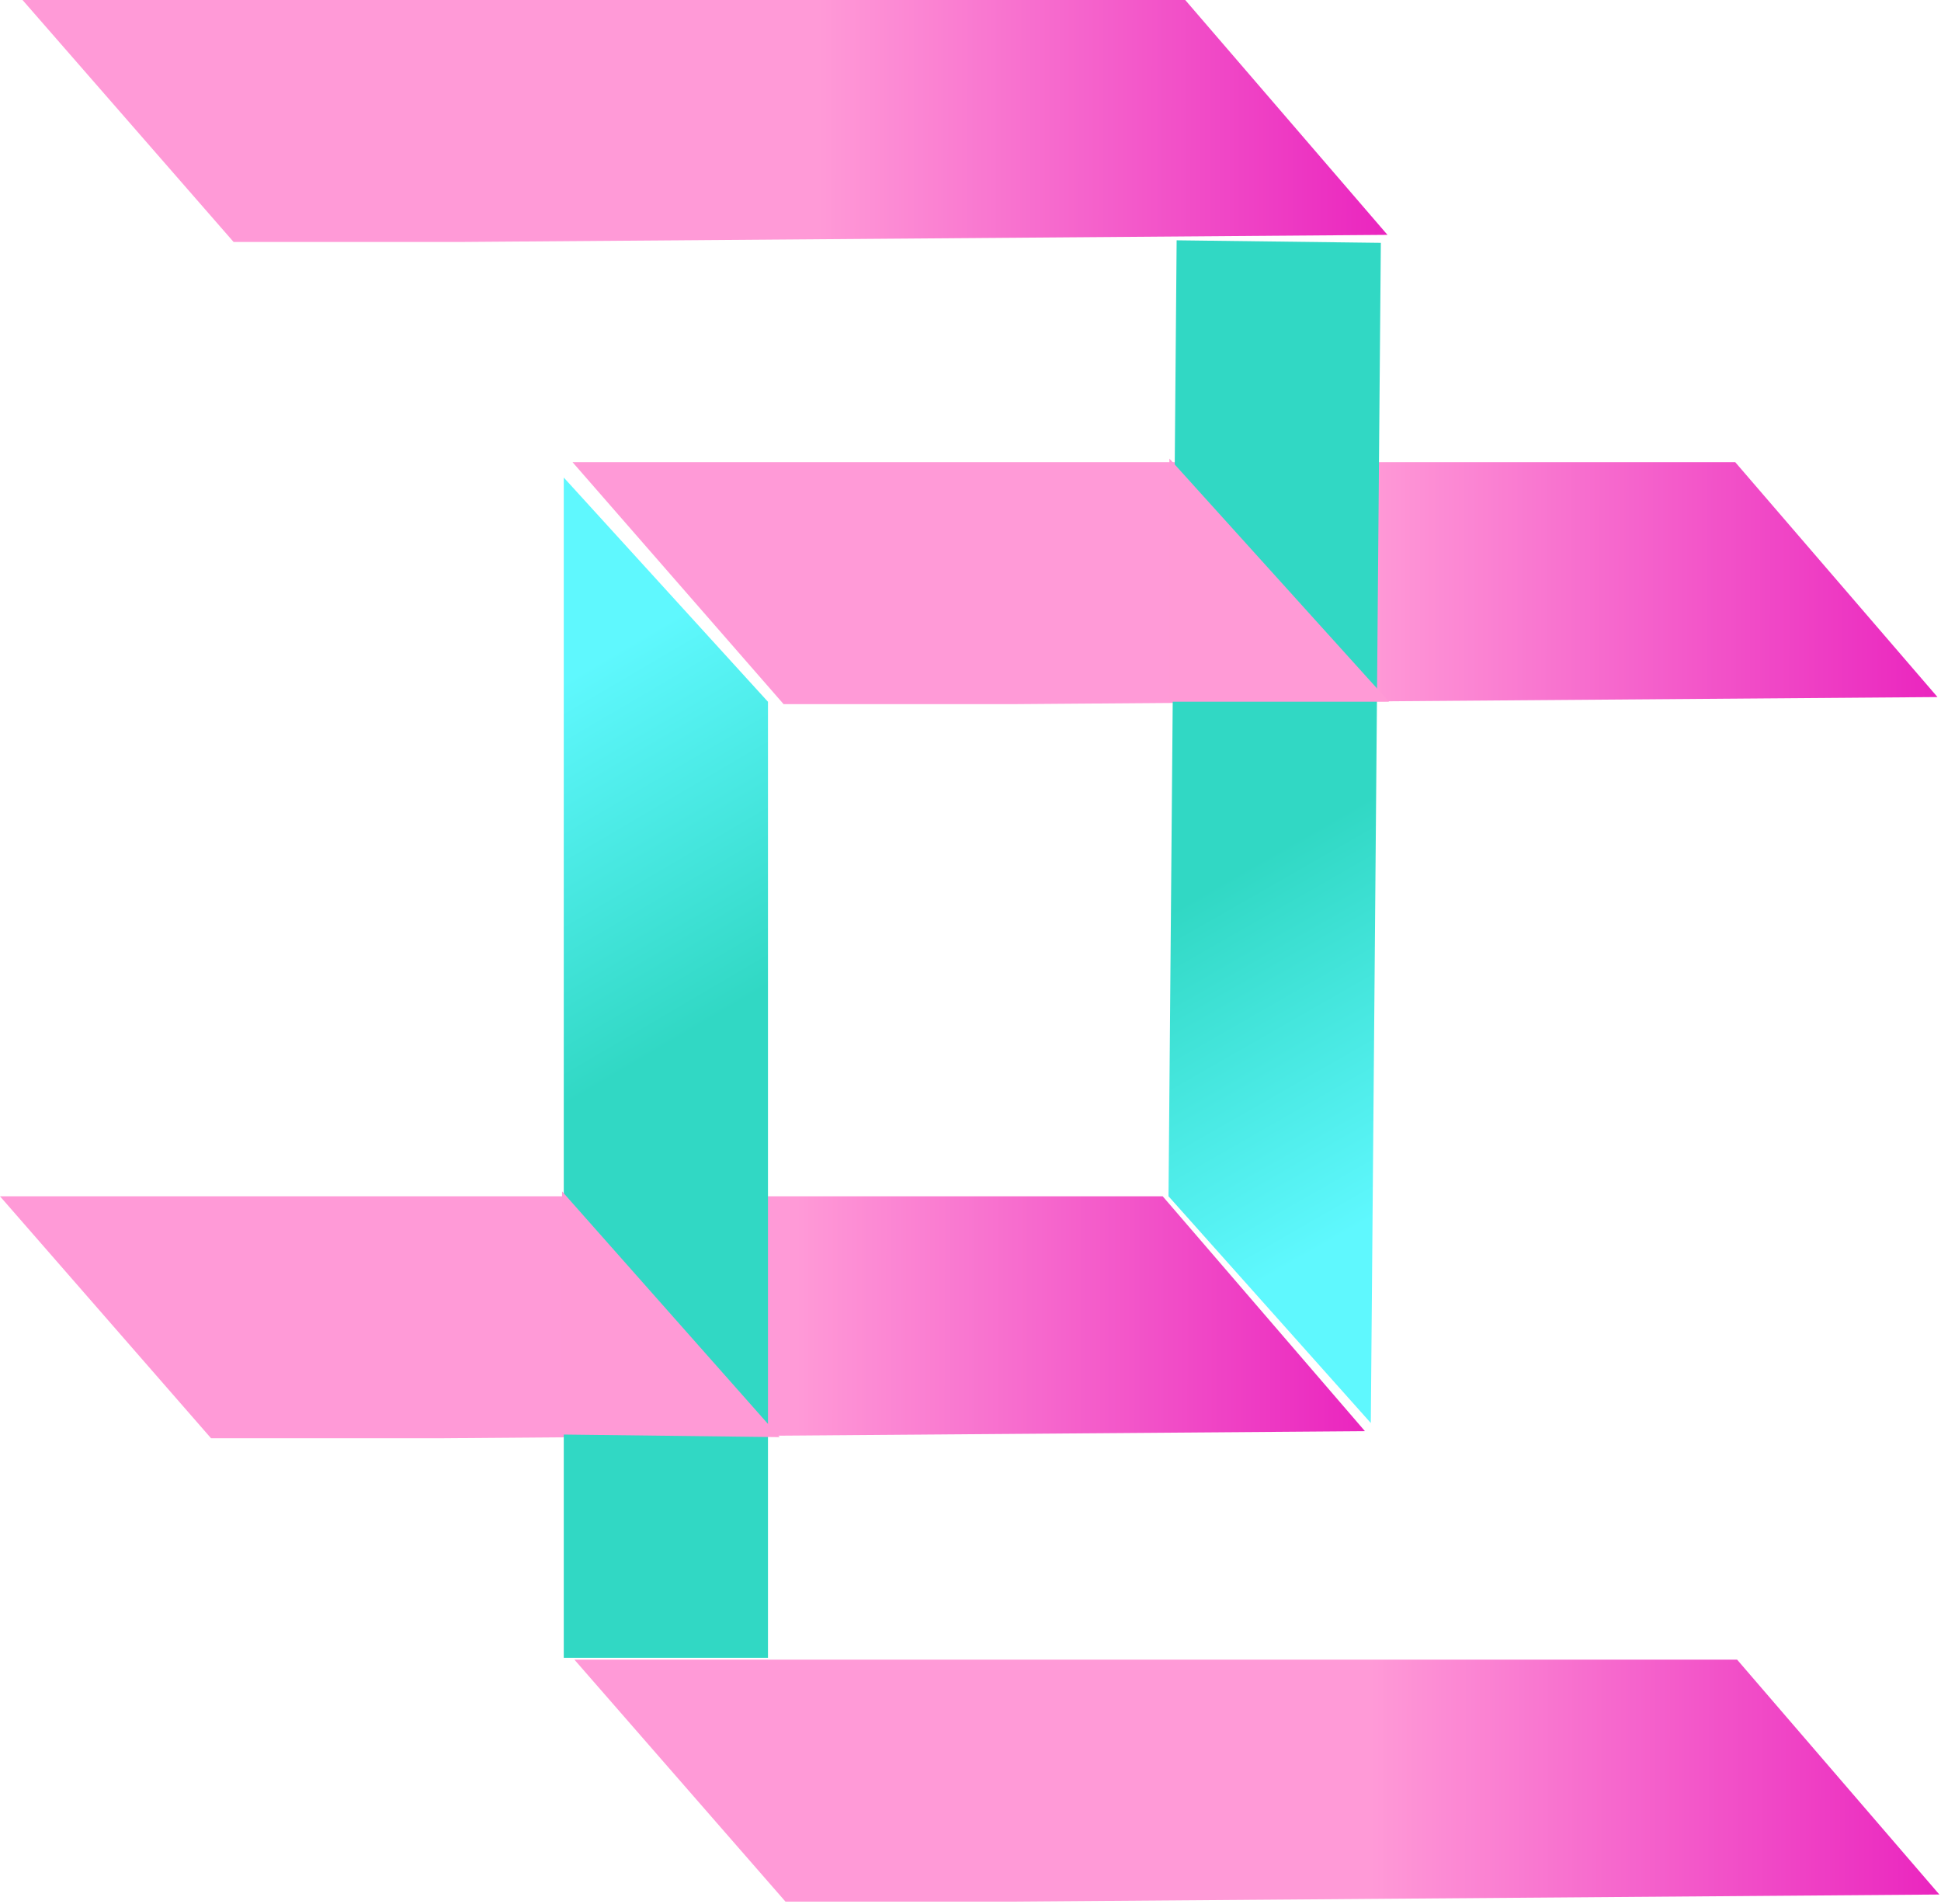 <svg width="517" height="507" viewBox="0 0 517 507" fill="none" xmlns="http://www.w3.org/2000/svg">
<path d="M141.054 318.6H8.588H0L56.213 383.036H117.371L363.565 381.15L309.694 318.6H304.749H141.054Z" fill="url(#paint0_linear_6_9)"/>
<path d="M293.559 123.092H161.093H152.505L208.718 187.528H269.876L516.07 185.642L462.199 123.092H457.254H293.559Z" fill="url(#paint1_linear_6_9)"/>
<path d="M204.554 186.9L150.163 127.179V131.893V441.5H204.554V186.9Z" fill="url(#paint2_linear_6_9)"/>
<path d="M311.243 318.587L365.124 378.979L365.164 374.265L367.796 64.674L313.407 64L311.243 318.587Z" fill="url(#paint3_linear_6_9)"/>
<path d="M152.948 382.083L207.674 382.74L149.715 317.291L149.182 382.038L152.948 382.083Z" fill="#FF9AD6"/>
<path d="M315.247 186.883H369.976L311.481 122.132V186.883H315.247Z" fill="#FF9AD6"/>
<path d="M147.054 0H14.588H6L62.213 64.436H123.371L369.565 62.55L315.694 0H310.749H147.054Z" fill="url(#paint4_linear_6_9)"/>
<path d="M294.054 442H161.588H153L209.213 506.436H270.371L516.565 504.55L462.694 442H457.749H294.054Z" fill="url(#paint5_linear_6_9)"/>
<defs>
<linearGradient id="paint0_linear_6_9" x1="212.101" y1="350.661" x2="363.565" y2="350.769" gradientUnits="userSpaceOnUse">
<stop stop-color="#FF9AD7"/>
<stop offset="1" stop-color="#EA25BF"/>
</linearGradient>
<linearGradient id="paint1_linear_6_9" x1="364.606" y1="155.153" x2="516.07" y2="155.261" gradientUnits="userSpaceOnUse">
<stop stop-color="#FF9AD7"/>
<stop offset="1" stop-color="#EA25BF"/>
</linearGradient>
<linearGradient id="paint2_linear_6_9" x1="156.929" y1="177.47" x2="206.488" y2="261.849" gradientUnits="userSpaceOnUse">
<stop stop-color="#5FF8FE"/>
<stop offset="1" stop-color="#31D8C4"/>
</linearGradient>
<linearGradient id="paint3_linear_6_9" x1="358.785" y1="328.607" x2="310.11" y2="243.524" gradientUnits="userSpaceOnUse">
<stop stop-color="#5FF8FE"/>
<stop offset="1" stop-color="#31D8C4"/>
</linearGradient>
<linearGradient id="paint4_linear_6_9" x1="218.101" y1="32.061" x2="369.565" y2="32.169" gradientUnits="userSpaceOnUse">
<stop stop-color="#FF9AD7"/>
<stop offset="1" stop-color="#EA25BF"/>
</linearGradient>
<linearGradient id="paint5_linear_6_9" x1="365.101" y1="474.061" x2="516.565" y2="474.169" gradientUnits="userSpaceOnUse">
<stop stop-color="#FF9AD7"/>
<stop offset="1" stop-color="#EA25BF"/>
</linearGradient>
</defs>
</svg>
